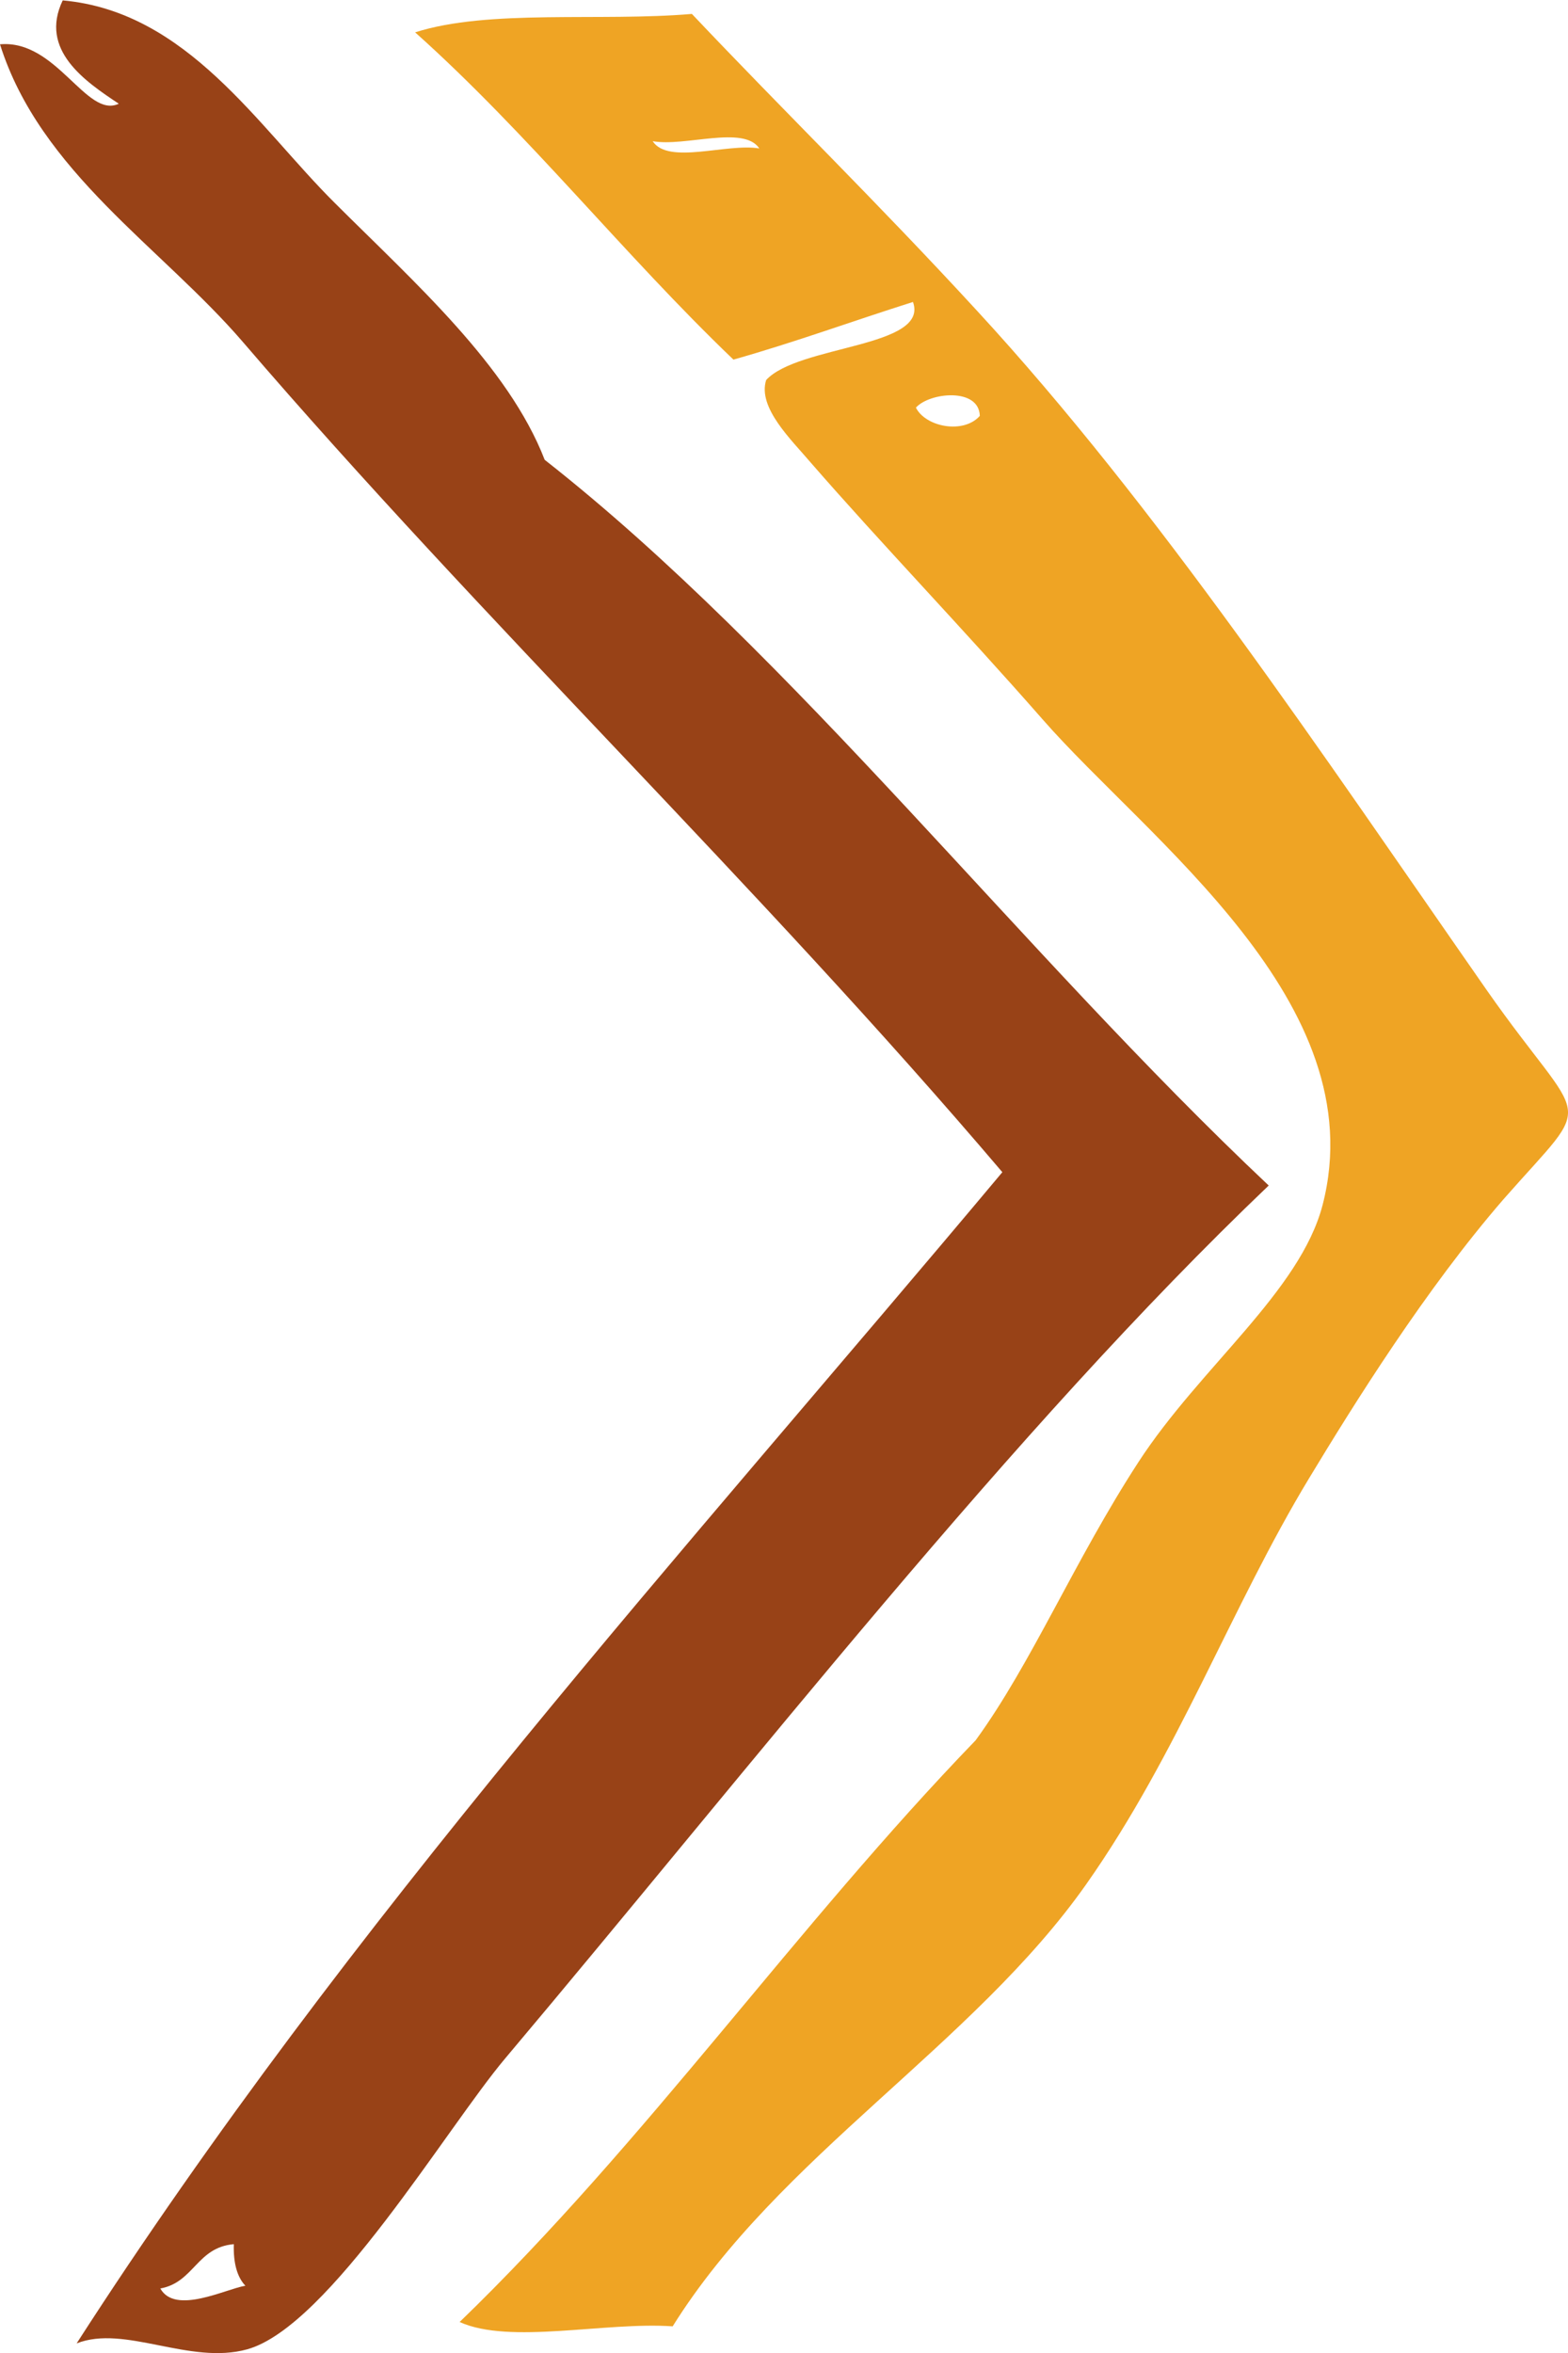 <svg width="8" height="12" viewBox="0 0 8 12" fill="none" xmlns="http://www.w3.org/2000/svg">
<g clip-path="url(#clip0)">
<path fill-rule="evenodd" clip-rule="evenodd" d="M7.585 5.049C6.741 3.838 5.906 2.584 4.985 1.585C4.468 1.023 4.01 0.578 3.53 0.071C3.065 0.111 2.493 0.045 2.118 0.165C2.698 0.684 3.182 1.298 3.742 1.834C4.057 1.745 4.351 1.637 4.658 1.54C4.742 1.773 4.074 1.759 3.909 1.938C3.864 2.079 4.038 2.243 4.138 2.361C4.494 2.77 4.911 3.203 5.317 3.666C5.858 4.285 7.015 5.112 6.748 6.145C6.633 6.587 6.123 6.972 5.808 7.457C5.481 7.96 5.264 8.482 4.978 8.875C4.06 9.825 3.296 10.923 2.345 11.842C2.602 11.958 3.087 11.84 3.432 11.864C3.974 10.996 4.964 10.431 5.543 9.608C6.011 8.943 6.283 8.193 6.679 7.539C6.908 7.16 7.273 6.575 7.671 6.116C8.15 5.571 8.093 5.775 7.585 5.049ZM3.33 0.72C3.494 0.75 3.795 0.637 3.874 0.757C3.709 0.729 3.409 0.842 3.33 0.72ZM4.673 2.079C4.742 2.001 4.995 1.975 4.999 2.121C4.916 2.215 4.723 2.178 4.673 2.079Z" fill="#EFA424"/>
<path fill-rule="evenodd" clip-rule="evenodd" d="M2.779 2.345C2.593 1.865 2.116 1.442 1.708 1.035C1.317 0.647 0.956 0.059 0.32 0.002C0.198 0.256 0.436 0.416 0.606 0.529C0.441 0.607 0.289 0.2 -1.32757e-05 0.226C0.205 0.877 0.823 1.26 1.24 1.745C2.462 3.168 3.864 4.508 5.114 5.978C3.487 7.92 1.782 9.79 0.391 11.951C0.637 11.854 0.968 12.063 1.262 11.981C1.679 11.864 2.28 10.85 2.578 10.497C3.838 9.002 5.166 7.292 6.473 6.046C5.212 4.858 4.052 3.344 2.779 2.345ZM0.818 11.671C0.99 11.64 1.004 11.461 1.193 11.445C1.19 11.539 1.209 11.612 1.252 11.657C1.152 11.673 0.894 11.807 0.818 11.671Z" fill="#984217"/>
</g>
<defs>
<clipPath id="clip0">
<rect width="8" height="12" fill="white" transform="translate(8 12) rotate(-180)"/>
</clipPath>
</defs>
</svg>
